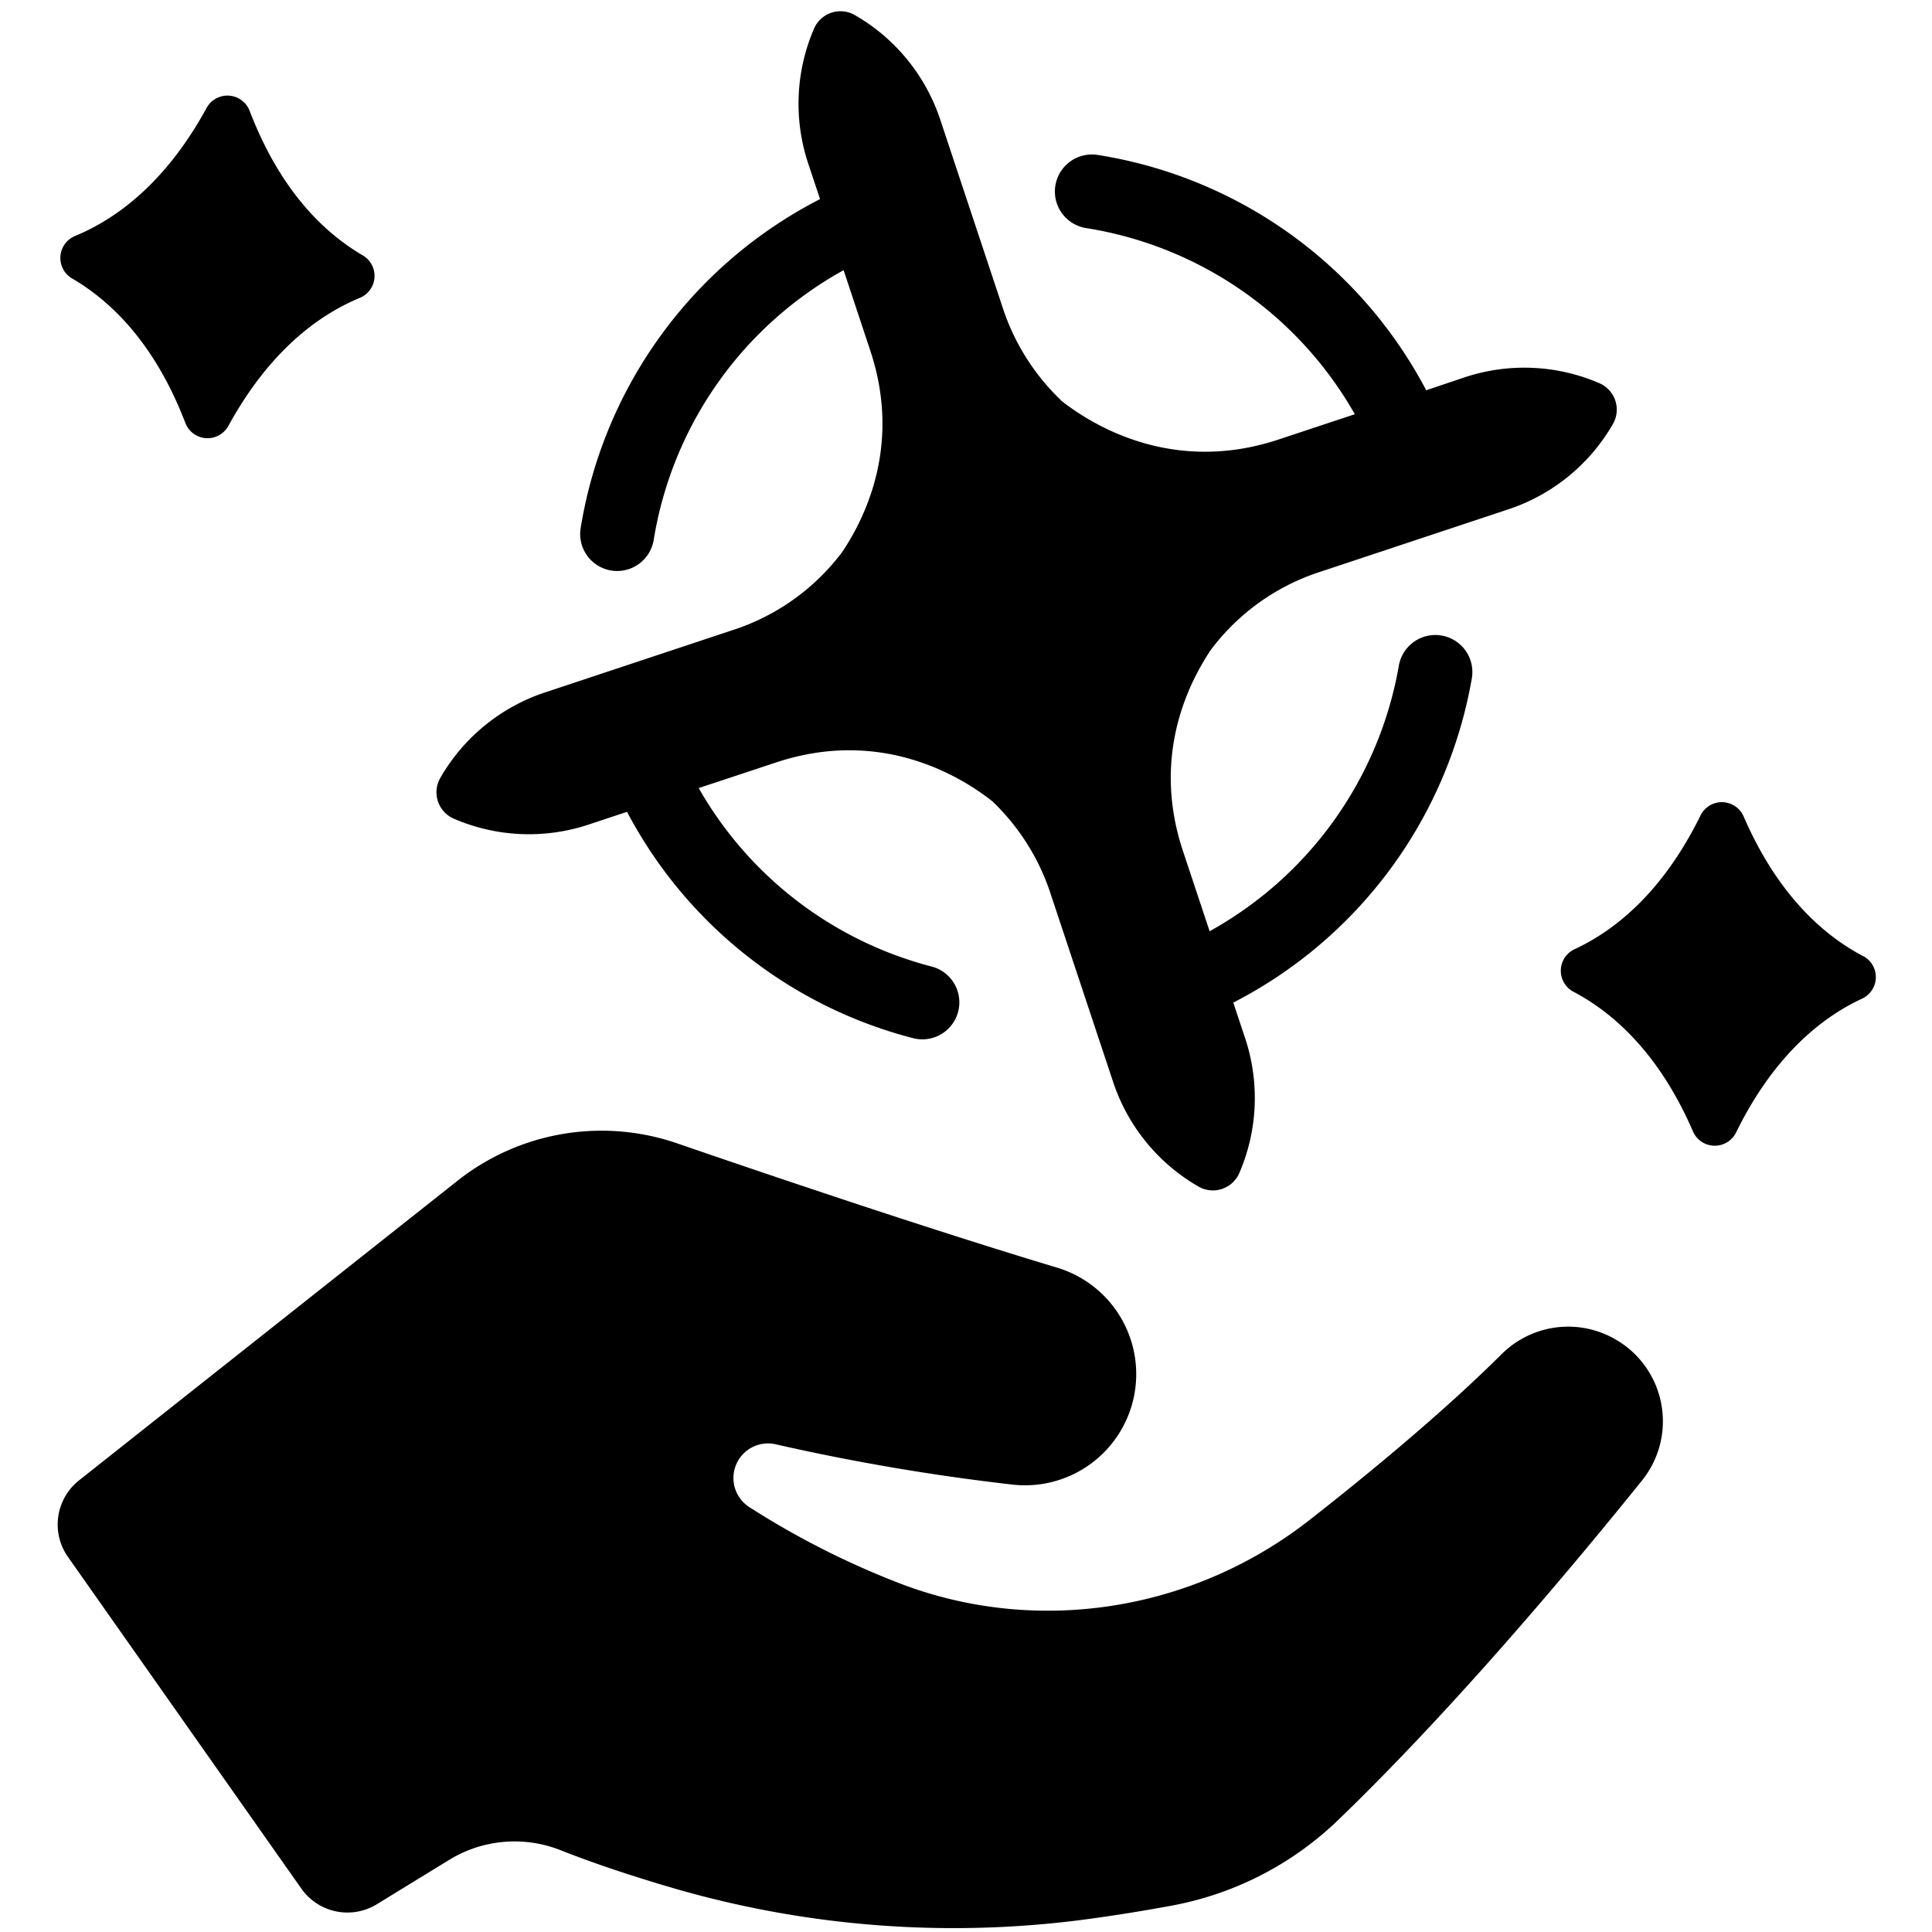 <svg version="1.1" viewBox="0 0 20 20" xmlns="http://www.w3.org/2000/svg">
 <g>
  <path d="m10.982 4.142a2.324 2.324 0 0 1-0.605-0.966l-0.644-1.939a1.961 1.961 0 0 0-0.884-1.081 0.298 0.298 0 0 0-0.422 0.14 1.962 1.962 0 0 0-0.061 1.395l0.123 0.37a4.667 4.667 0 0 0-2.478 3.405 0.383 0.383 0 0 0 0.316 0.44 0.369 0.369 0 0 0 0.062 0.005 0.384 0.384 0 0 0 0.378-0.321 3.902 3.902 0 0 1 1.966-2.793l0.276 0.832c0.314 0.944-0.026 1.688-0.288 2.082a2.304 2.304 0 0 1-1.143 0.814l-1.939 0.644a1.961 1.961 0 0 0-1.081 0.884 0.298 0.298 0 0 0 0.14 0.422 1.958 1.958 0 0 0 1.395 0.061l0.398-0.132a4.665 4.665 0 0 0 2.957 2.342 0.383 0.383 0 1 0 0.194-0.741 3.902 3.902 0 0 1-2.409-1.847l0.801-0.265c1.094-0.364 1.921 0.15 2.24 0.403a2.322 2.322 0 0 1 0.605 0.966l0.645 1.941a1.961 1.961 0 0 0 0.884 1.081 0.298 0.298 0 0 0 0.421-0.14 1.96 1.96 0 0 0 0.061-1.395l-0.123-0.37a4.674 4.674 0 0 0 2.469-3.355 0.383 0.383 0 0 0-0.755-0.134 3.909 3.909 0 0 1-1.959 2.75l-0.276-0.83c-0.314-0.944 0.025-1.688 0.288-2.082a2.299 2.299 0 0 1 1.143-0.812l1.939-0.644a1.959 1.959 0 0 0 1.081-0.883 0.298 0.298 0 0 0-0.14-0.422 1.96 1.96 0 0 0-1.395-0.061l-0.398 0.134a4.665 4.665 0 0 0-3.4-2.436 0.383 0.383 0 1 0-0.121 0.757 3.898 3.898 0 0 1 2.782 1.927l-0.802 0.266c-1.094 0.357-1.921-0.156-2.243-0.411z" style="stroke-width:.045"/>
  <path d="m2.584 1.147a0.246 0.246 0 0 0-0.445-0.03c-0.395 0.723-0.882 1.127-1.362 1.326a0.246 0.246 0 0 0-0.03 0.44c0.448 0.261 0.877 0.726 1.172 1.496a0.246 0.246 0 0 0 0.445 0.03c0.396-0.723 0.882-1.127 1.362-1.326a0.246 0.246 0 0 0 0.03-0.439c-0.449-0.262-0.877-0.727-1.172-1.497z" style="stroke-width:.045"/>
  <path d="m19.287 9.898c-0.459-0.242-0.908-0.688-1.236-1.444a0.246 0.246 0 0 0-0.448-0.011c-0.364 0.739-0.833 1.165-1.303 1.383a0.246 0.246 0 0 0-0.011 0.441c0.459 0.242 0.908 0.688 1.236 1.444a0.246 0.246 0 0 0 0.448 0.01c0.363-0.739 0.833-1.165 1.303-1.383a0.246 0.246 0 0 0 0.011-0.441z" style="stroke-width:.045"/>
  <path d="m16.802 13.916a0.976 0.976 0 0 0-1.255 0.1c-0.607 0.604-1.384 1.244-1.983 1.713-1.197 0.941-2.799 1.207-4.224 0.672a8.648 8.648 0 0 1-1.587-0.802 0.358 0.358 0 0 1 0.271-0.649 22.711 22.711 0 0 0 2.462 0.419 1.151 1.151 0 0 0 0.458-2.246c-1.264-0.38-2.853-0.915-3.934-1.287a2.404 2.404 0 0 0-2.275 0.388l-3.916 3.1a0.583 0.583 0 0 0-0.115 0.794l2.415 3.432a0.583 0.583 0 0 0 0.783 0.162l0.747-0.458a1.295 1.295 0 0 1 1.156-0.1c0.338 0.134 0.723 0.261 1.097 0.372a10.384 10.384 0 0 0 4.31 0.347c0.34-0.045 0.653-0.097 0.923-0.147a3.361 3.361 0 0 0 1.711-0.879c1.197-1.152 2.429-2.623 3.153-3.522a0.978 0.978 0 0 0-0.196-1.409z" style="stroke-width:.045"/>
 </g>
</svg>
